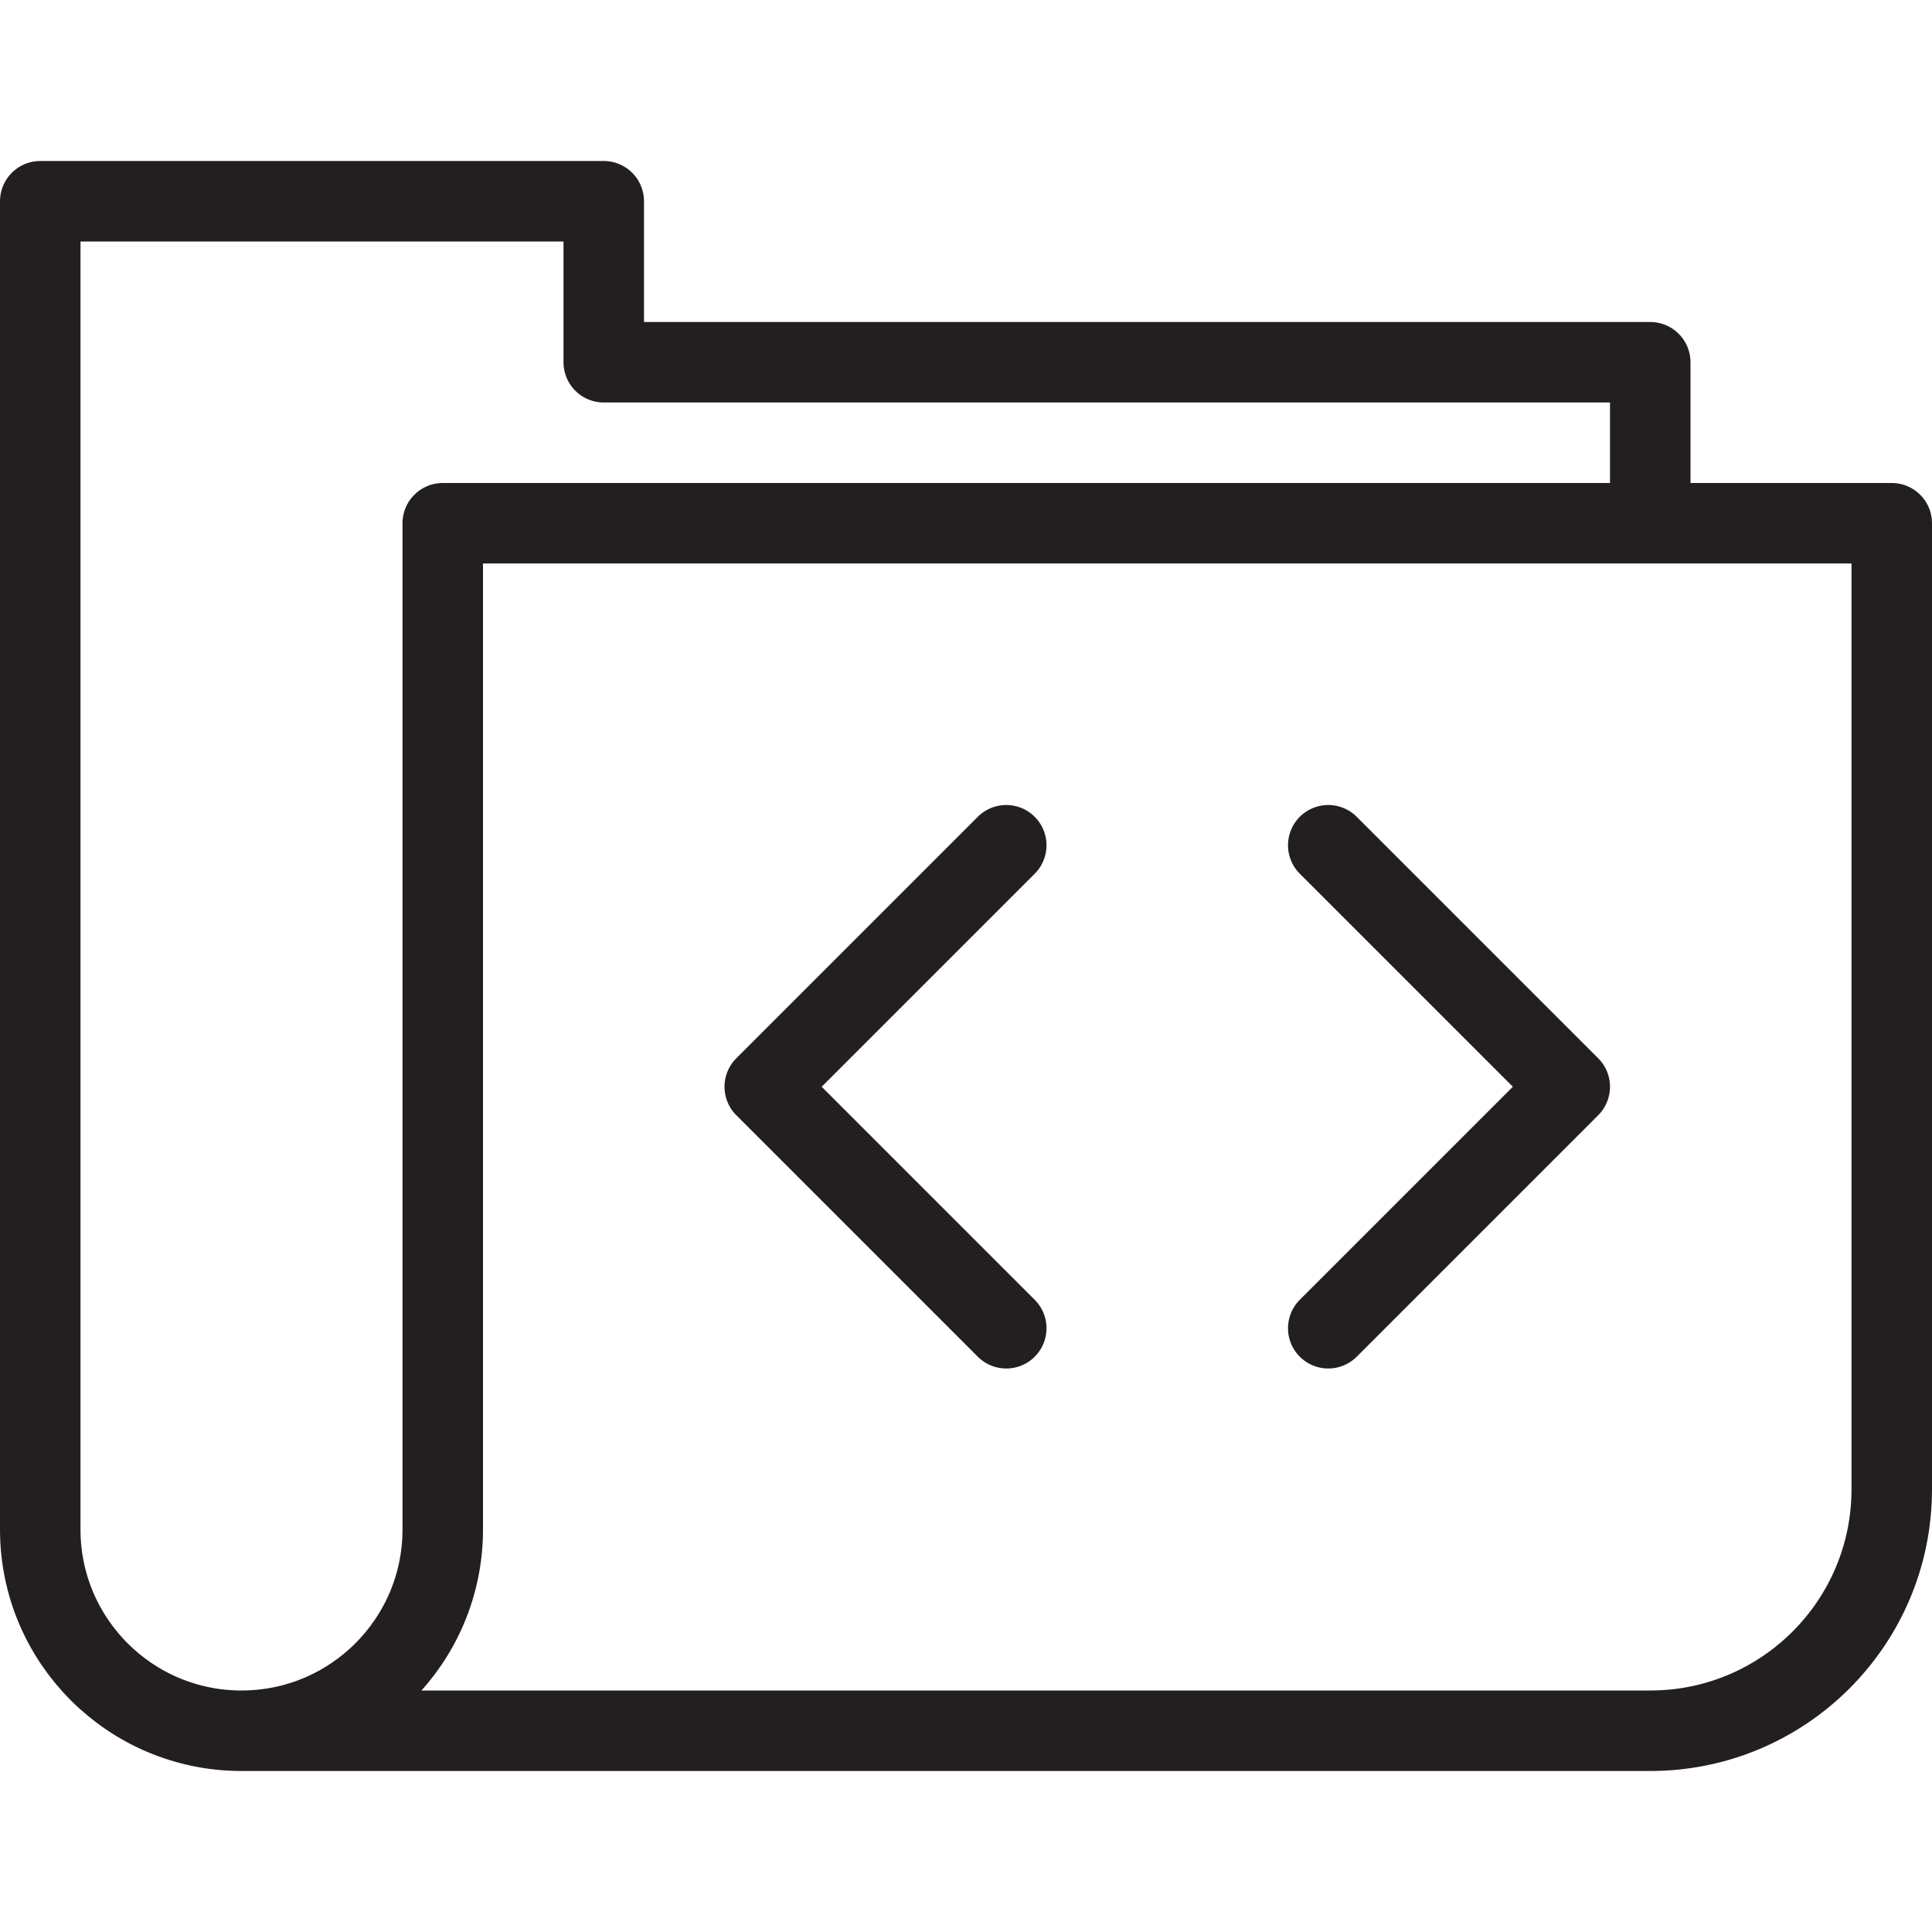 <svg version="1.1" viewBox="0 0 48 48" xmlns="http://www.w3.org/2000/svg" xmlns:xlink="http://www.w3.org/1999/xlink" overflow="hidden"><defs></defs><g id="icons"><path d=" M 6 43 L 41 43 C 44.314 43 47 40.314 47 37 L 47 13 L 11 13 L 11 38 C 11 40.761 8.761 43 6 43 C 3.239 43 1 40.761 1 38 L 1 5 L 15 5 L 15 9 L 41 9 L 41 13" stroke="#231F20" stroke-width="2" stroke-linecap="round" stroke-linejoin="round" fill="none"/><path d=" M 33 21 L 39 27 L 33 33" stroke="#231F20" stroke-width="2" stroke-linecap="round" stroke-linejoin="round" fill="none"/><path d=" M 25 21 L 19 27 L 25 33" stroke="#231F20" stroke-width="2" stroke-linecap="round" stroke-linejoin="round" fill="none"/></g></svg>